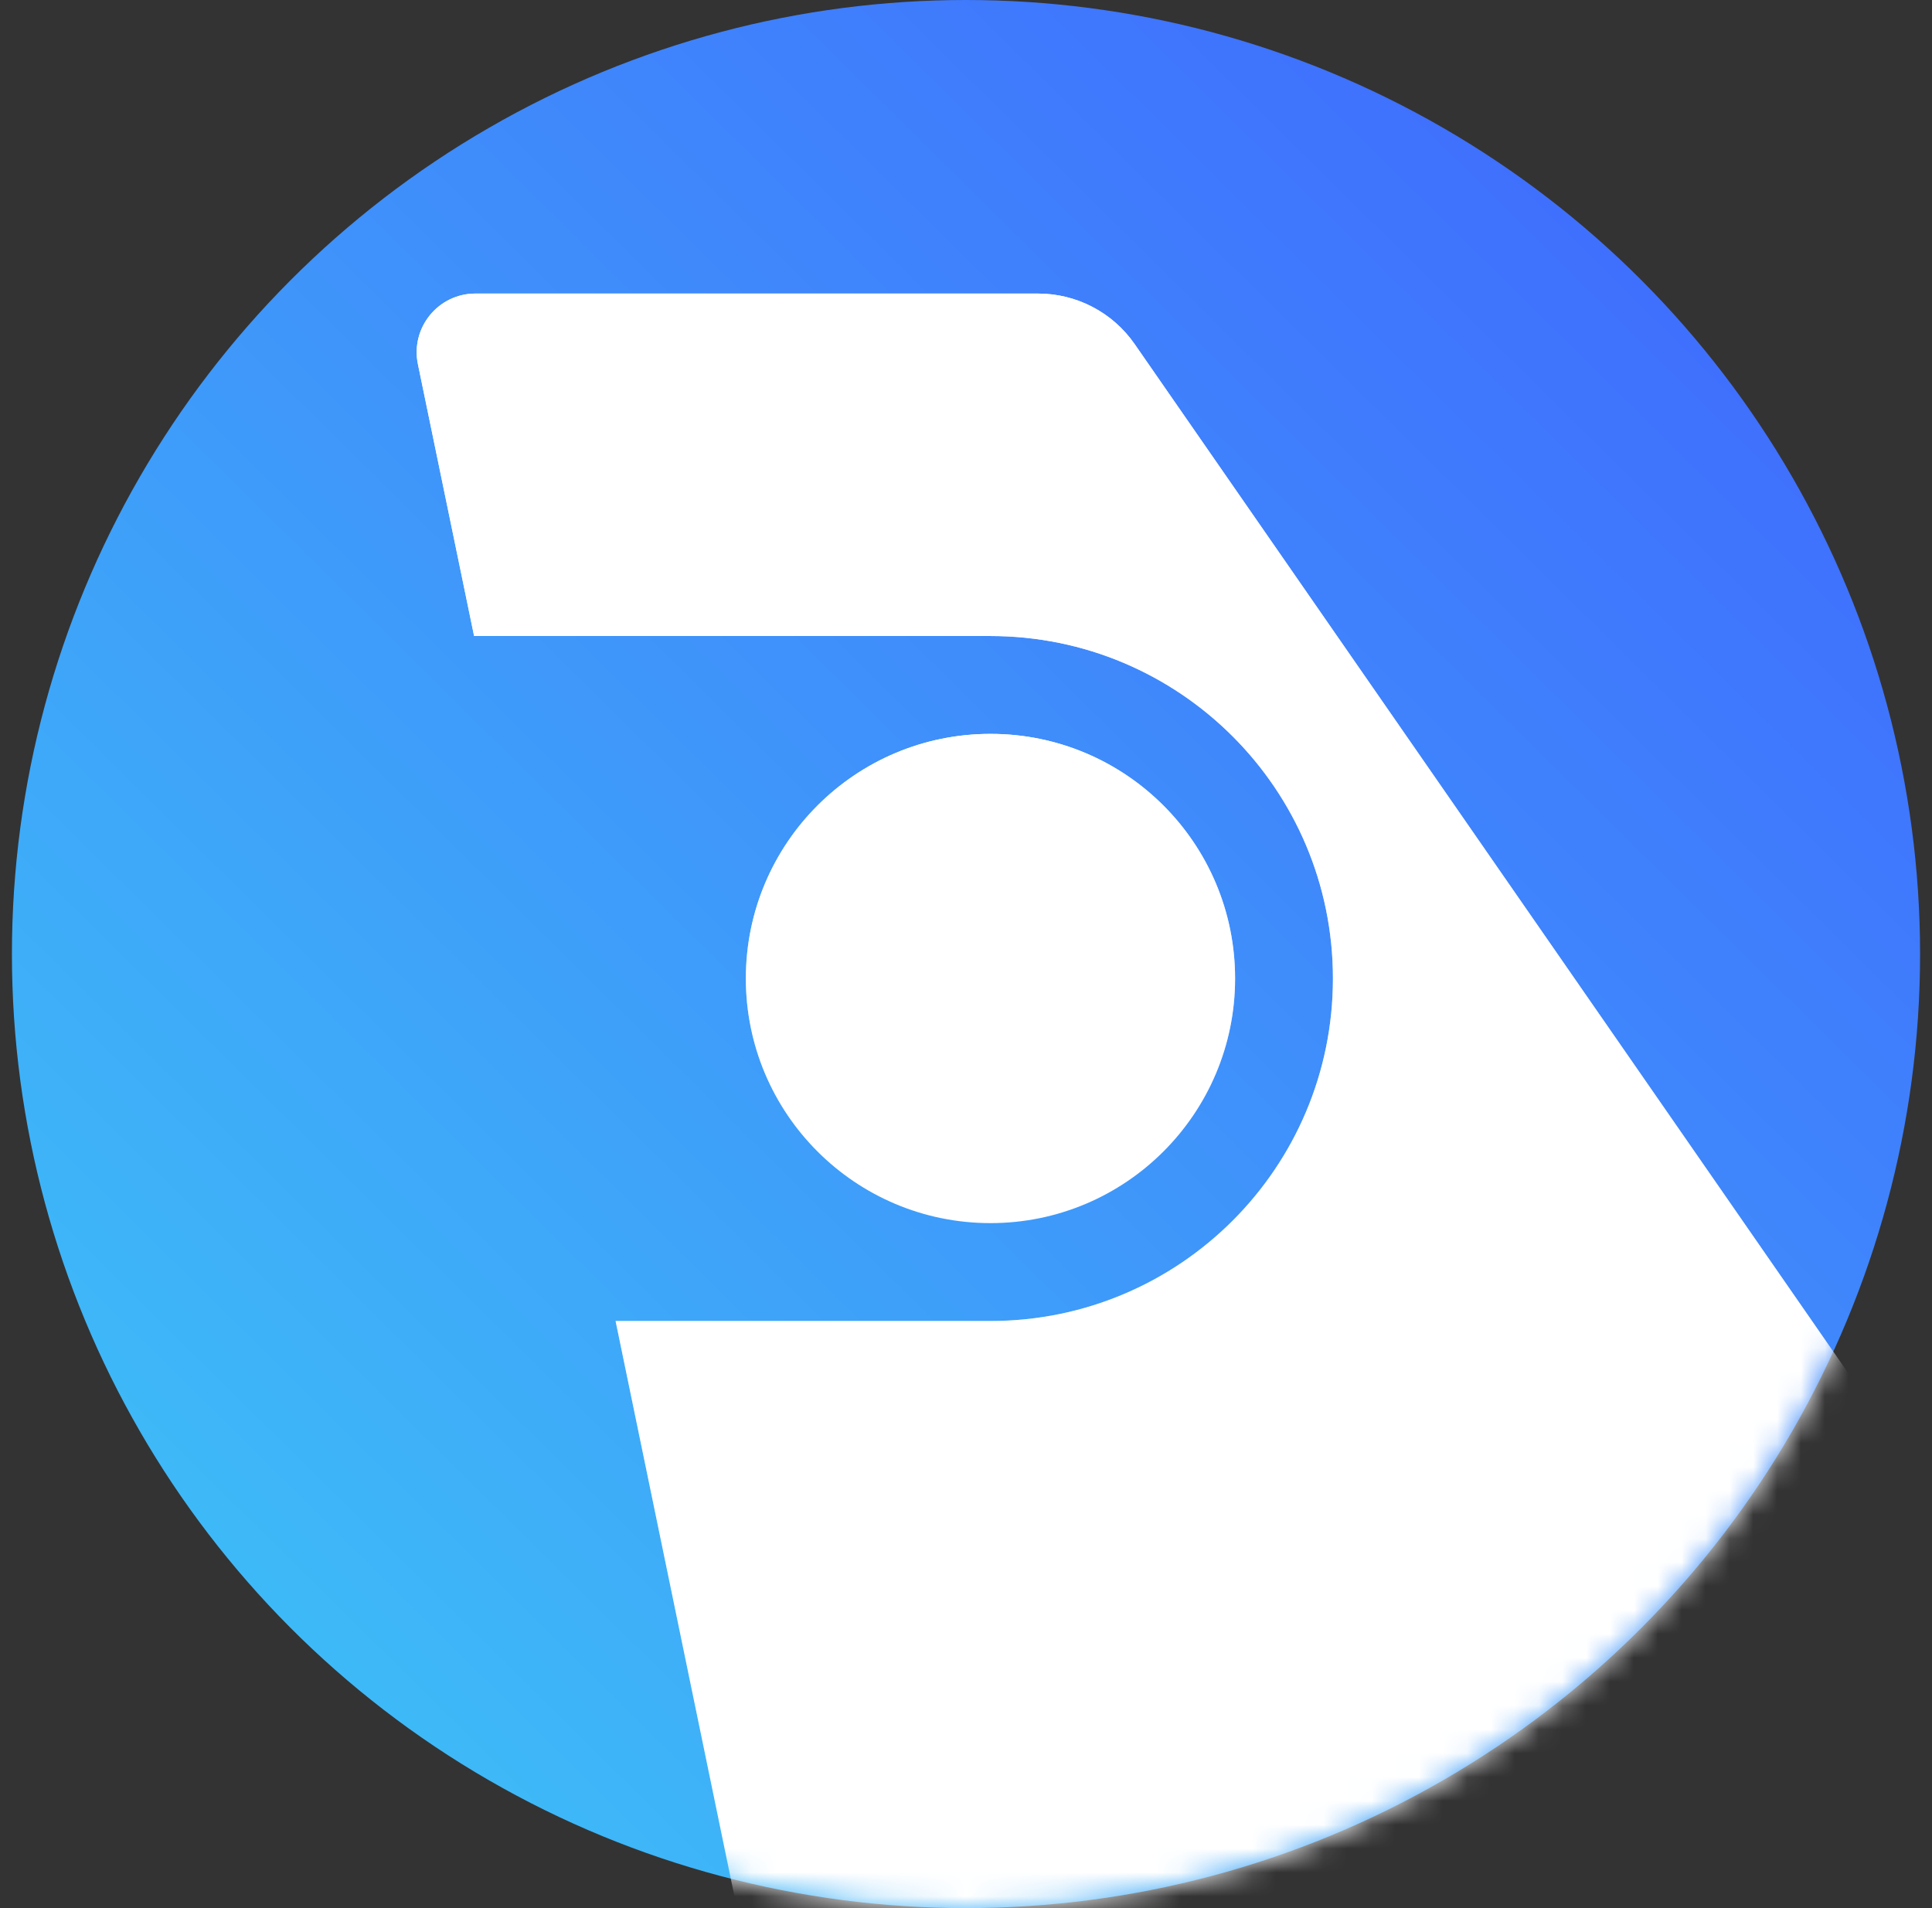 <svg width="81" height="80" viewBox="0 0 81 80" fill="none" xmlns="http://www.w3.org/2000/svg">
<rect x="0" y="0" width="81" height="80" fill="#333333" stroke="none"/>
<circle cx="40.5" cy="40" r="40" fill="url(#paint0_linear_174_408)"/>
<mask id="mask0_174_408" style="mask-type:alpha" maskUnits="userSpaceOnUse" x="0" y="0" width="81" height="80">
<circle cx="40.5" cy="40" r="40" fill="white"/>
</mask>
<g mask="url(#mask0_174_408)">
<path fill-rule="evenodd" clip-rule="evenodd" d="M95.884 84.103L47.569 14.425C46.65 13.099 45.135 12.308 43.521 12.308H19.933C18.373 12.308 17.206 13.74 17.521 15.267L19.876 26.666H41.525C49.456 26.666 55.884 33.095 55.884 41.026C55.884 48.956 49.456 55.385 41.525 55.385H25.809L31.742 84.103H95.884Z" fill="white"/>
<path fill-rule="evenodd" clip-rule="evenodd" d="M95.884 84.103L47.569 14.425C46.65 13.099 45.135 12.308 43.521 12.308H19.933C18.373 12.308 17.206 13.74 17.521 15.267L19.876 26.666H41.525C49.456 26.666 55.884 33.095 55.884 41.026C55.884 48.956 49.456 55.385 41.525 55.385H25.809L31.742 84.103H95.884Z" fill="url(#paint1_linear_174_408)"/>
</g>
<circle cx="10.256" cy="10.256" r="10.256" transform="matrix(-1 0 0 1 51.782 30.769)" fill="white"/>
<circle cx="10.256" cy="10.256" r="10.256" transform="matrix(-1 0 0 1 51.782 30.769)" fill="url(#paint2_linear_174_408)"/>
<defs>
<linearGradient id="paint0_linear_174_408" x1="101.171" y1="-14.4" x2="-6.029" y2="94" gradientUnits="userSpaceOnUse">
<stop offset="0.123" stop-color="#405BFF"/>
<stop offset="1" stop-color="#3DD6F5"/>
</linearGradient>
<linearGradient id="paint1_linear_174_408" x1="56.677" y1="12.308" x2="56.677" y2="84.103" gradientUnits="userSpaceOnUse">
<stop stop-color="white"/>
<stop offset="1" stop-color="white" stop-opacity="0"/>
</linearGradient>
<linearGradient id="paint2_linear_174_408" x1="10.256" y1="0" x2="10.256" y2="20.513" gradientUnits="userSpaceOnUse">
<stop stop-color="white"/>
<stop offset="1" stop-color="white" stop-opacity="0"/>
</linearGradient>
</defs>
</svg>
